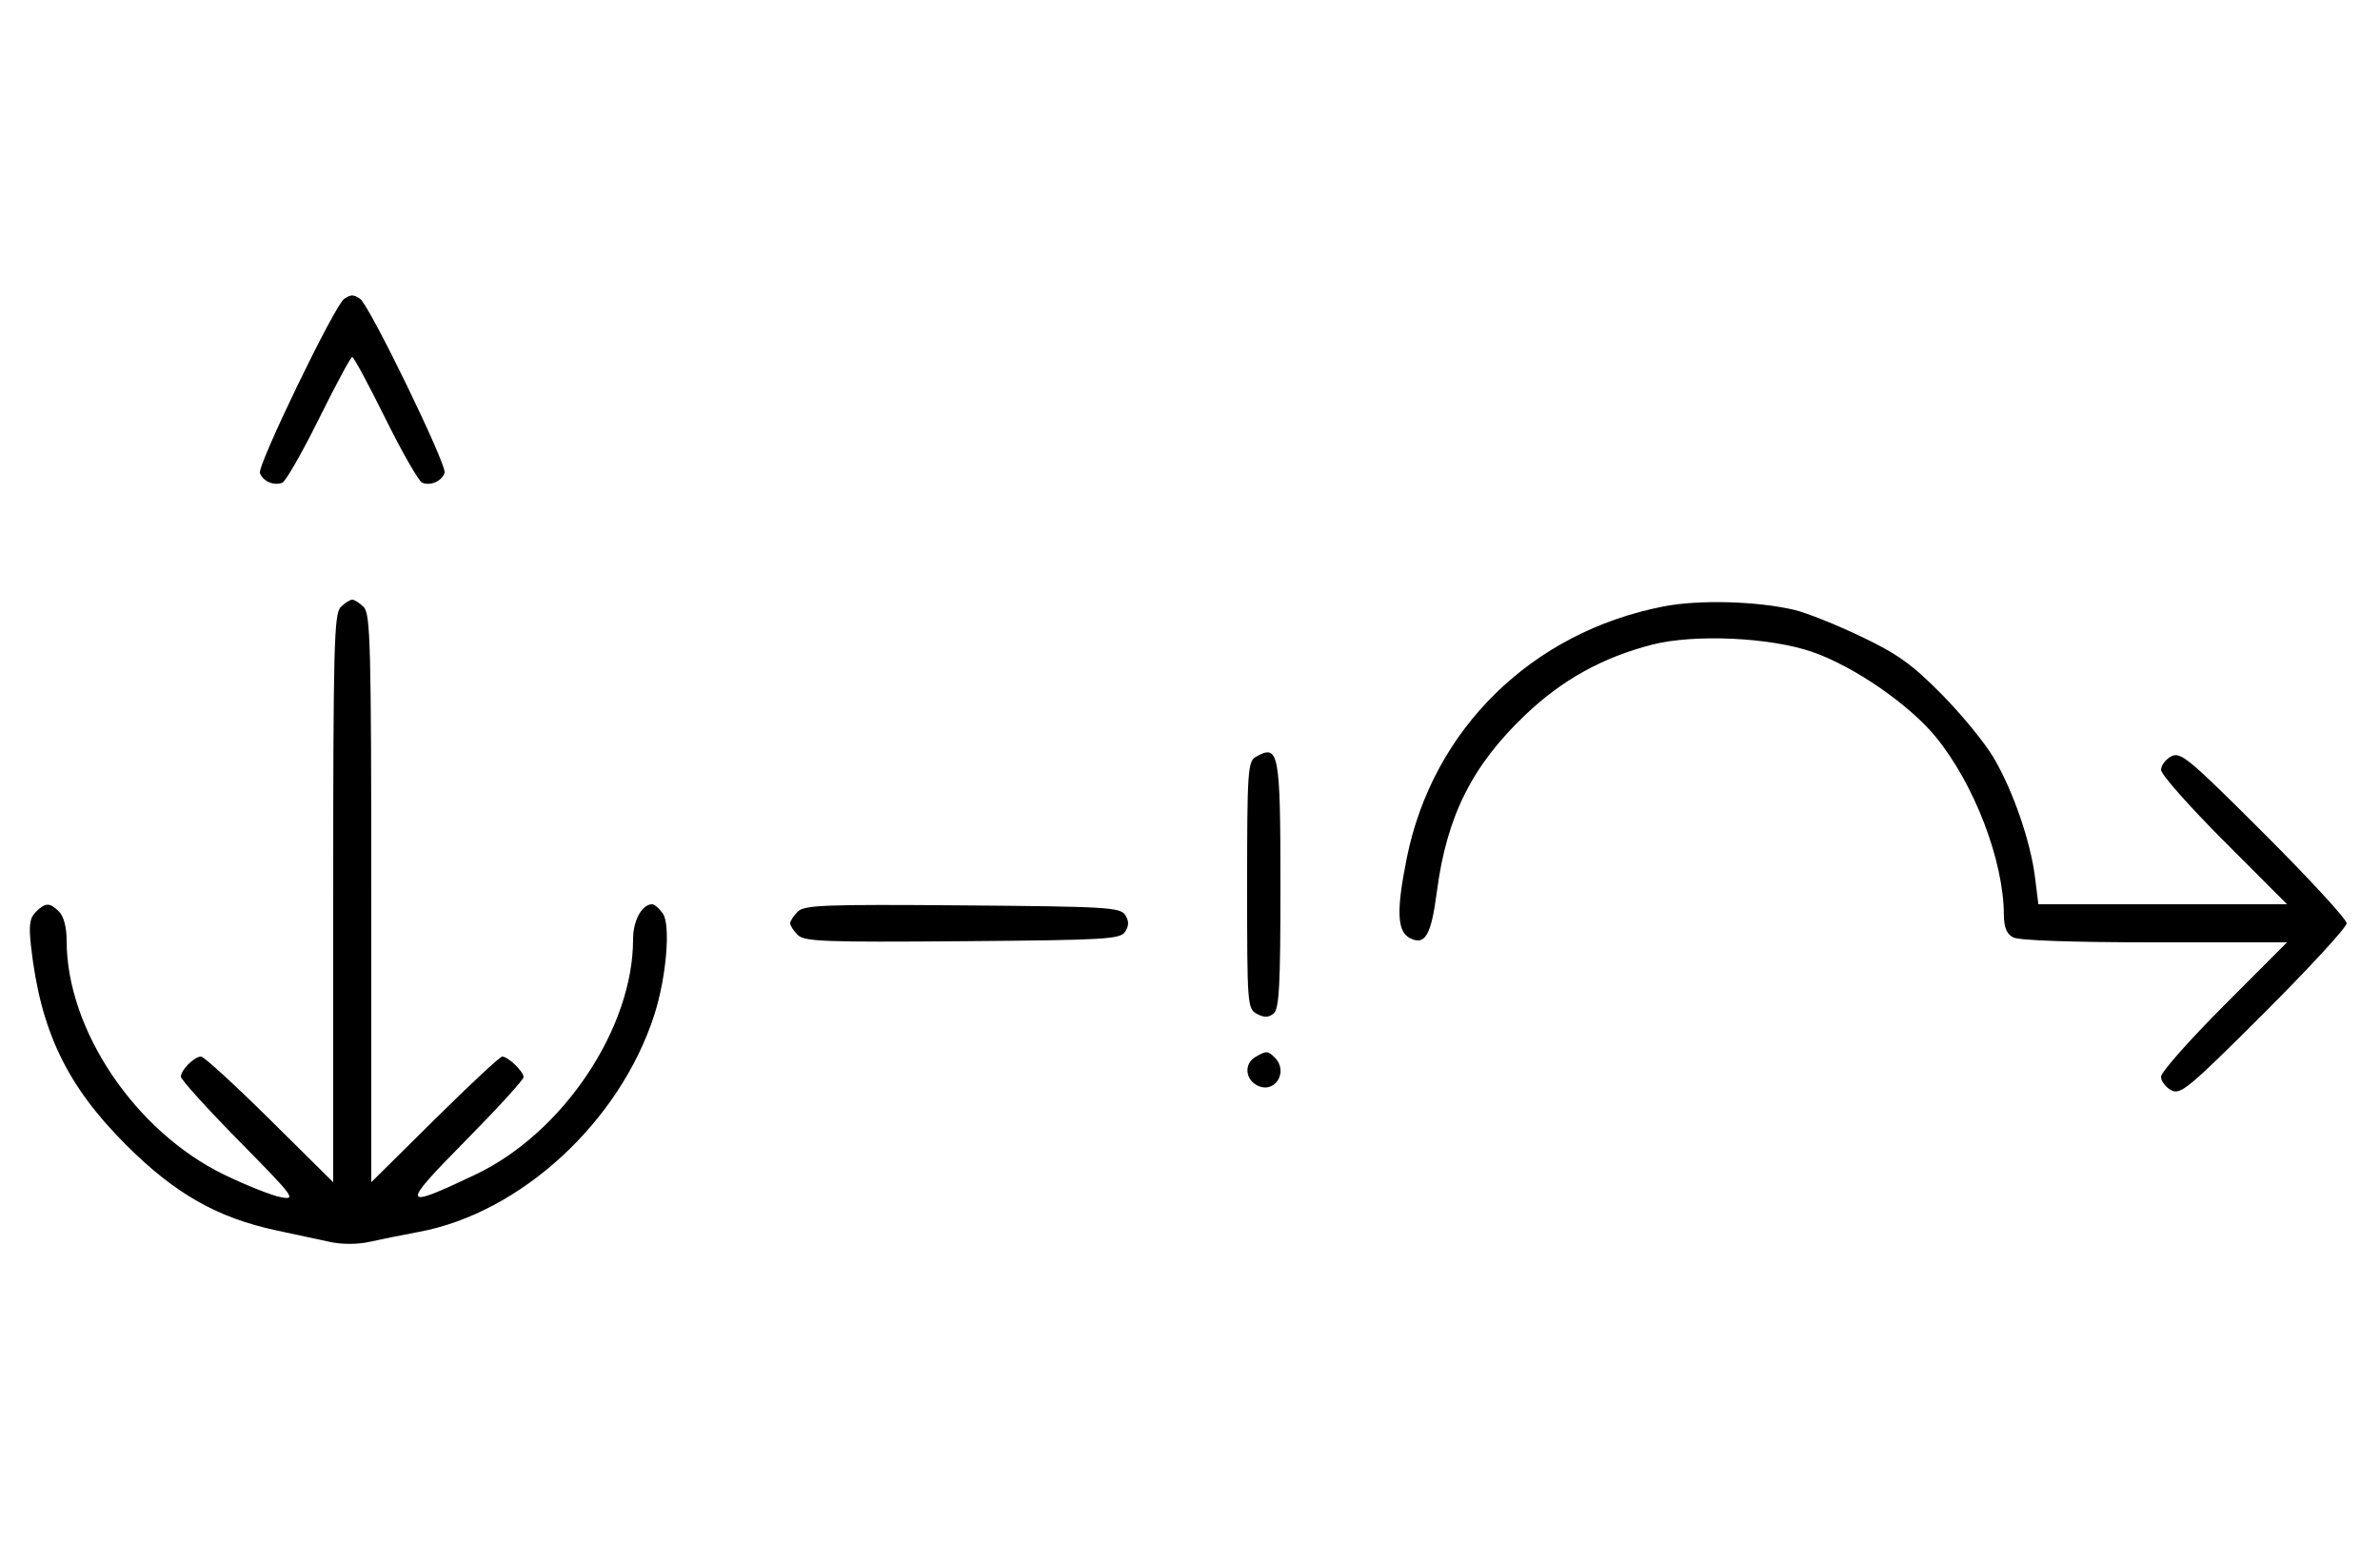 <svg xmlns="http://www.w3.org/2000/svg" width="500" height="324" viewBox="0 0 500 324" version="1.1">
	<path d="M 72.316 62.784 C 70.369 64.022, 54.007 97.855, 54.604 99.410 C 55.269 101.144, 57.524 102.120, 59.295 101.440 C 60.007 101.167, 63.480 95.106, 67.014 87.972 C 70.547 80.837, 73.691 75, 74 75 C 74.309 75, 77.453 80.837, 80.986 87.972 C 84.520 95.106, 87.993 101.167, 88.705 101.440 C 90.487 102.124, 92.732 101.141, 93.407 99.381 C 93.997 97.844, 77.582 64.037, 75.628 62.765 C 74.214 61.845, 73.789 61.847, 72.316 62.784 M 71.571 127.571 C 70.178 128.965, 70 135.897, 70 188.774 L 70 248.405 56.667 235.202 C 49.334 227.941, 42.841 222, 42.239 222 C 40.825 222, 38 224.820, 38 226.232 C 38 226.831, 43.512 232.922, 50.250 239.767 C 61.854 251.556, 62.316 252.178, 59 251.551 C 57.075 251.188, 51.725 249.062, 47.111 246.828 C 28.417 237.775, 14 216.374, 14 197.677 C 14 194.888, 13.395 192.538, 12.429 191.571 C 10.444 189.587, 9.546 189.597, 7.515 191.627 C 6.224 192.919, 6.019 194.415, 6.522 198.877 C 8.523 216.624, 14.012 228.091, 26.461 240.535 C 36.770 250.839, 45.645 255.881, 58.182 258.555 C 62.207 259.413, 67.300 260.507, 69.500 260.986 C 71.813 261.490, 75.187 261.477, 77.500 260.956 C 79.700 260.460, 84.425 259.509, 88 258.843 C 109.401 254.858, 130.160 235.746, 137.429 213.336 C 139.985 205.455, 140.934 194.351, 139.257 191.956 C 138.503 190.880, 137.494 190, 137.015 190 C 134.861 190, 133 193.412, 133 197.361 C 133 216.078, 118.286 238.051, 99.899 246.791 C 84.230 254.239, 84.042 253.620, 97.750 239.732 C 104.488 232.906, 110 226.869, 110 226.316 C 110 225.141, 106.728 222, 105.504 222 C 105.043 222, 98.666 227.941, 91.333 235.202 L 78 248.405 78 188.774 C 78 135.897, 77.822 128.965, 76.429 127.571 C 75.564 126.707, 74.471 126, 74 126 C 73.529 126, 72.436 126.707, 71.571 127.571 M 349.500 127.418 C 321.833 132.800, 301.036 153.154, 295.560 180.208 C 293.339 191.182, 293.487 195.655, 296.117 197.062 C 299.365 198.801, 300.656 196.613, 301.871 187.308 C 303.940 171.469, 309.277 160.826, 320.500 150.155 C 328.190 142.844, 336.665 138.148, 347 135.472 C 355.896 133.168, 371.992 133.905, 380.858 137.022 C 389.597 140.094, 401.093 148.027, 406.660 154.828 C 414.771 164.737, 420.929 180.812, 420.983 192.215 C 420.995 194.852, 421.561 196.230, 422.934 196.965 C 424.135 197.607, 435.418 198, 452.670 198 L 480.472 198 467.236 211.263 C 459.956 218.558, 454 225.292, 454 226.228 C 454 227.164, 454.960 228.443, 456.133 229.071 C 458.084 230.115, 459.752 228.729, 475.633 212.867 C 485.185 203.327, 493 194.837, 493 194 C 493 193.163, 485.185 184.673, 475.633 175.133 C 459.752 159.271, 458.084 157.885, 456.133 158.929 C 454.960 159.557, 454 160.836, 454 161.772 C 454 162.708, 459.956 169.442, 467.236 176.737 L 480.472 190 454.351 190 L 428.230 190 427.520 184.315 C 426.573 176.730, 422.895 166.111, 418.821 159.191 C 416.994 156.089, 412.085 150.098, 407.911 145.876 C 401.663 139.557, 398.661 137.409, 390.911 133.709 C 385.735 131.238, 379.463 128.736, 376.974 128.150 C 369.104 126.296, 356.935 125.972, 349.500 127.418 M 263.750 159.080 C 262.155 160.009, 262 162.388, 262 186.015 C 262 211.174, 262.060 211.962, 264.064 213.034 C 265.596 213.854, 266.498 213.832, 267.564 212.947 C 268.744 211.968, 269 207.174, 269 186.078 C 269 157.906, 268.671 156.214, 263.750 159.080 M 167.585 191.558 C 166.713 192.430, 166 193.529, 166 194 C 166 194.471, 166.713 195.570, 167.585 196.442 C 168.978 197.835, 173.159 197.995, 202.226 197.763 C 232.452 197.523, 235.377 197.350, 236.386 195.750 C 237.191 194.474, 237.191 193.526, 236.386 192.250 C 235.377 190.650, 232.452 190.477, 202.226 190.237 C 173.159 190.005, 168.978 190.165, 167.585 191.558 M 263.750 222.080 C 261.372 223.465, 261.542 226.685, 264.064 228.034 C 267.753 230.008, 270.819 225.219, 267.800 222.200 C 266.367 220.767, 266.022 220.757, 263.750 222.080 " stroke="none" fill="black" fill-rule="evenodd"/>
</svg>